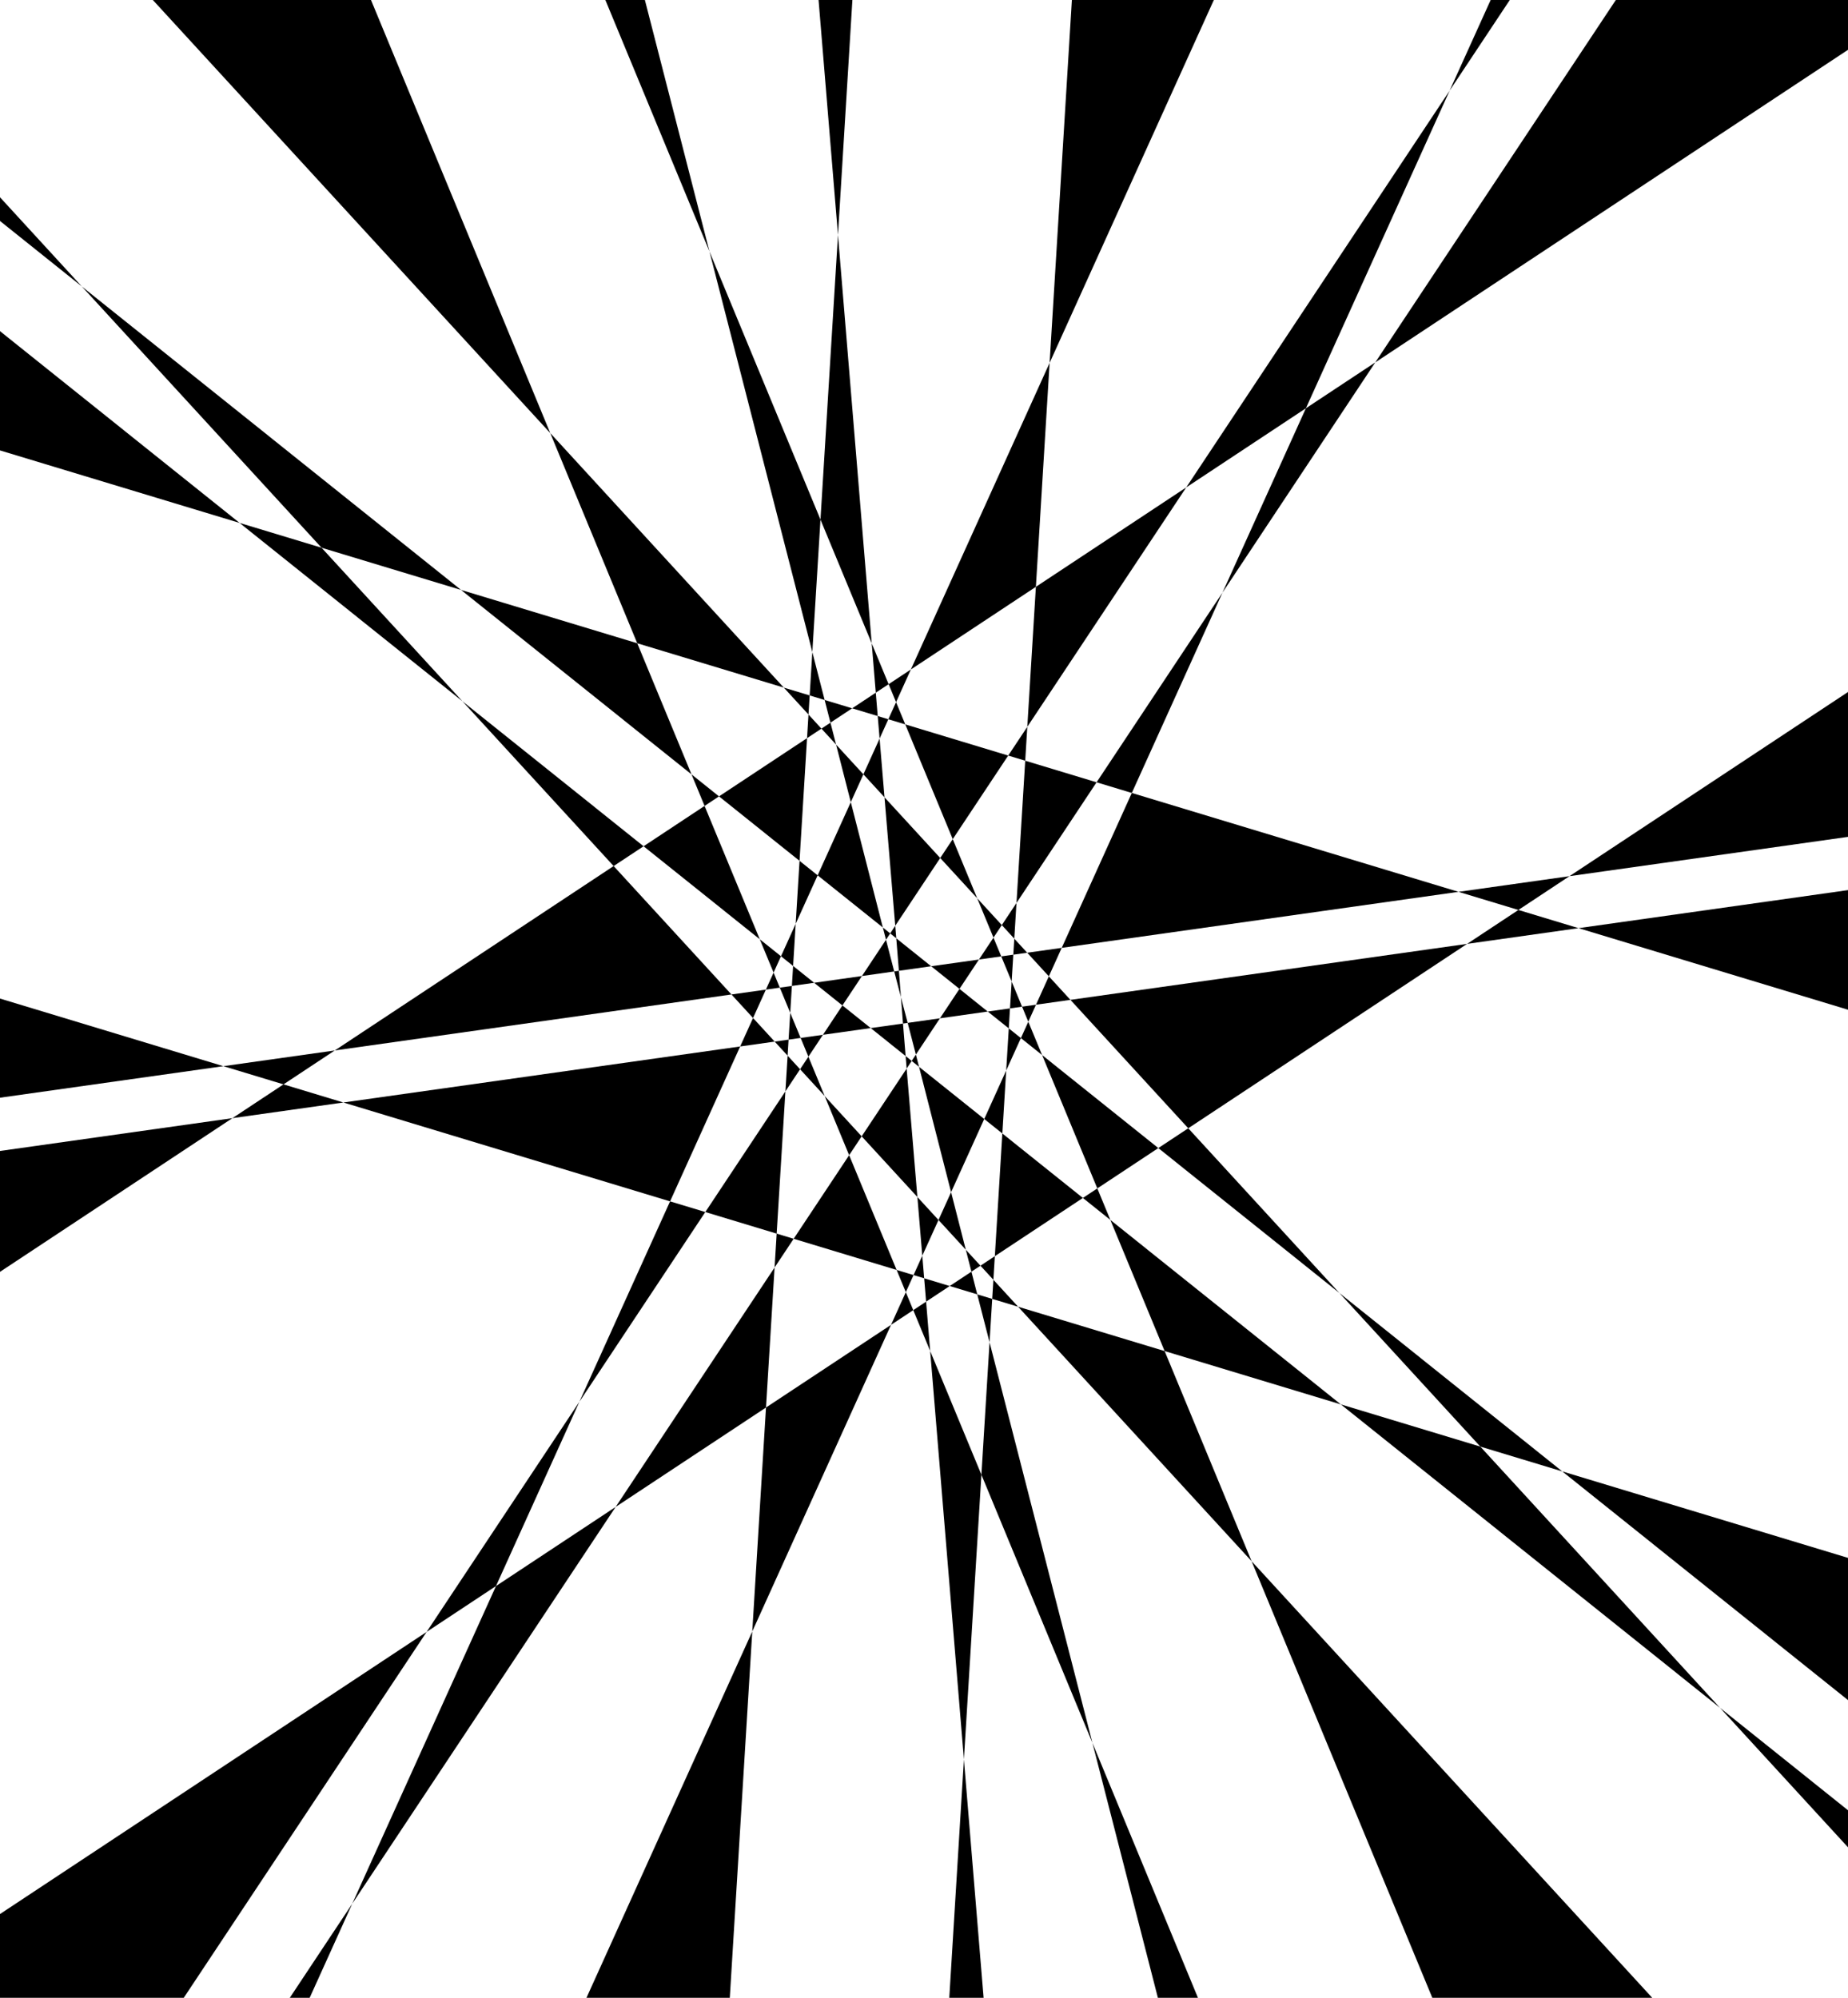 <?xml version="1.0" encoding="UTF-8" standalone="no"?>
<svg width="195.792mm" height="211.667mm"
 viewBox="0 0 555 600"
 xmlns="http://www.w3.org/2000/svg" xmlns:xlink="http://www.w3.org/1999/xlink"  version="1.2" baseProfile="tiny">
<title>Qt Svg Document</title>
<desc>Generated with Qt</desc>
<defs>
</defs>
<g fill="none" stroke="black" vector-effect="non-scaling-stroke" stroke-width="1" fill-rule="evenodd" stroke-linecap="square" stroke-linejoin="bevel" >

<g fill="#000000" fill-opacity="1" stroke="none" transform="matrix(1,0,0,1,0,0)"
font-family="Helvetica" font-size="12pt" font-weight="400" font-style="normal" 
>
<path fill-rule="evenodd" d="M24.598,86.056 L138.461,177.178 L96.573,164.502 L24.598,86.056"/>
<path fill-rule="evenodd" d="M165.261,130.076 L235.393,206.511 L191.383,193.193 L165.261,130.076"/>
<path fill-rule="evenodd" d="M138.461,177.178 L191.383,193.193 L207.68,232.573 L138.461,177.178"/>
<path fill-rule="evenodd" d="M71.959,157.053 L96.573,164.502 L138.898,210.633 L71.959,157.053"/>
<path fill-rule="evenodd" d="M67.086,320.208 L100.545,315.486 L85.141,325.673 L67.086,320.208"/>
<path fill-rule="evenodd" d="M138.898,210.633 L193.281,254.161 L184.29,260.106 L138.898,210.633"/>
<path fill-rule="evenodd" d="M207.68,232.573 L215.935,239.18 L211.601,242.046 L207.68,232.573"/>
<path fill-rule="evenodd" d="M193.281,254.161 L211.601,242.046 L228.181,282.094 L193.281,254.161"/>
<path fill-rule="evenodd" d="M100.545,315.486 L184.29,260.106 L219.676,298.674 L100.545,315.486"/>
<path fill-rule="evenodd" d="M69.796,335.82 L85.141,325.673 L103.123,331.115 L69.796,335.82"/>
<path fill-rule="evenodd" d="M128.122,490.121 L174.012,420.98 L148.96,476.343 L128.122,490.121"/>
<path fill-rule="evenodd" d="M103.123,331.115 L222.289,314.291 L201.239,360.811 L103.123,331.115"/>
<path fill-rule="evenodd" d="M219.676,298.674 L230.014,297.215 L226.158,305.74 L219.676,298.674"/>
<path fill-rule="evenodd" d="M228.181,282.094 L234.551,287.194 L232.327,292.106 L228.181,282.094"/>
<path fill-rule="evenodd" d="M230.014,297.215 L232.327,292.106 L234.197,296.624 L230.014,297.215"/>
<path fill-rule="evenodd" d="M222.289,314.291 L226.158,305.74 L232.658,312.826 L222.289,314.291"/>
<path fill-rule="evenodd" d="M174.012,420.98 L201.239,360.811 L211.822,364.014 L174.012,420.98"/>
<path fill-rule="evenodd" d="M105.79,571.745 L148.96,476.343 L184.895,452.581 L105.79,571.745"/>
<path fill-rule="evenodd" d="M184.895,452.581 L232.627,380.677 L230.049,422.723 L184.895,452.581"/>
<path fill-rule="evenodd" d="M211.822,364.014 L235.876,327.774 L233.251,370.5 L211.822,364.014"/>
<path fill-rule="evenodd" d="M232.658,312.826 L236.831,312.239 L236.536,317.051 L232.658,312.826"/>
<path fill-rule="evenodd" d="M234.197,296.624 L237.823,296.111 L237.326,304.182 L234.197,296.624"/>
<path fill-rule="evenodd" d="M234.551,287.194 L238.965,277.45 L238.191,290.108 L234.551,287.194"/>
<path fill-rule="evenodd" d="M215.935,239.18 L242.376,221.692 L240.122,258.539 L215.935,239.18"/>
<path fill-rule="evenodd" d="M235.393,206.511 L243.163,208.863 L242.811,214.596 L235.393,206.511"/>
<path fill-rule="evenodd" d="M213.071,75.533 L246.409,156.052 L243.963,195.837 L213.071,75.533"/>
<path fill-rule="evenodd" d="M246.409,156.052 L251.665,70.556 L261.796,193.214 L246.409,156.052"/>
<path fill-rule="evenodd" d="M243.163,208.863 L243.963,195.837 L247.658,210.225 L243.163,208.863"/>
<path fill-rule="evenodd" d="M242.376,221.692 L242.811,214.596 L246.697,218.832 L242.376,221.692"/>
<path fill-rule="evenodd" d="M247.658,210.225 L255.926,212.728 L249.407,217.039 L247.658,210.225"/>
<path fill-rule="evenodd" d="M261.796,193.214 L266.876,205.484 L263.02,208.035 L261.796,193.214"/>
<path fill-rule="evenodd" d="M255.926,212.728 L263.02,208.035 L263.6,215.051 L255.926,212.728"/>
<path fill-rule="evenodd" d="M246.697,218.832 L249.407,217.039 L251.093,223.622 L246.697,218.832"/>
<path fill-rule="evenodd" d="M238.965,277.45 L240.122,258.539 L245.56,262.891 L238.965,277.45"/>
<path fill-rule="evenodd" d="M251.093,223.622 L259.298,232.558 L255.515,240.912 L251.093,223.622"/>
<path fill-rule="evenodd" d="M263.6,215.051 L266.789,216.018 L264.164,221.818 L263.6,215.051"/>
<path fill-rule="evenodd" d="M266.876,205.484 L273.554,201.068 L269.112,210.884 L266.876,205.484"/>
<path fill-rule="evenodd" d="M266.789,216.018 L269.112,210.884 L271.874,217.558 L266.789,216.018"/>
<path fill-rule="evenodd" d="M259.298,232.558 L264.164,221.818 L265.638,239.463 L259.298,232.558"/>
<path fill-rule="evenodd" d="M245.56,262.891 L255.515,240.912 L265.142,278.56 L245.56,262.891"/>
<path fill-rule="evenodd" d="M237.823,296.111 L238.191,290.108 L244.506,295.165 L237.823,296.111"/>
<path fill-rule="evenodd" d="M236.831,312.239 L237.326,304.182 L240.452,311.729 L236.831,312.239"/>
<path fill-rule="evenodd" d="M235.876,327.774 L236.536,317.051 L240.283,321.133 L235.876,327.774"/>
<path fill-rule="evenodd" d="M240.452,311.729 L247.149,310.786 L242.784,317.364 L240.452,311.729"/>
<path fill-rule="evenodd" d="M244.506,295.165 L258.863,293.131 L253,301.966 L244.506,295.165"/>
<path fill-rule="evenodd" d="M265.142,278.56 L267.346,280.332 L266.088,282.242 L265.142,278.56"/>
<path fill-rule="evenodd" d="M265.638,239.463 L282.372,257.688 L268.863,278.035 L265.638,239.463"/>
<path fill-rule="evenodd" d="M271.874,217.558 L302.794,226.92 L286.132,252.024 L271.874,217.558"/>
<path fill-rule="evenodd" d="M282.372,257.688 L286.132,252.024 L293.479,269.784 L282.372,257.688"/>
<path fill-rule="evenodd" d="M267.346,280.332 L268.863,278.035 L269.173,281.805 L267.346,280.332"/>
<path fill-rule="evenodd" d="M258.863,293.131 L266.088,282.242 L268.553,291.758 L258.863,293.131"/>
<path fill-rule="evenodd" d="M269.173,281.805 L279.654,290.197 L269.959,291.56 L269.173,281.805"/>
<path fill-rule="evenodd" d="M268.553,291.758 L269.959,291.56 L270.575,299.483 L268.553,291.758"/>
<path fill-rule="evenodd" d="M247.149,310.786 L253,301.966 L261.496,308.768 L247.149,310.786"/>
<path fill-rule="evenodd" d="M270.575,299.483 L272.598,307.207 L271.192,307.405 L270.575,299.483"/>
<path fill-rule="evenodd" d="M261.496,308.768 L271.192,307.405 L271.977,317.16 L261.496,308.768"/>
<path fill-rule="evenodd" d="M240.283,321.133 L242.784,317.364 L247.672,329.18 L240.283,321.133"/>
<path fill-rule="evenodd" d="M232.627,380.677 L233.251,370.5 L238.357,372.045 L232.627,380.677"/>
<path fill-rule="evenodd" d="M247.672,329.18 L258.78,341.277 L255.019,346.942 L247.672,329.18"/>
<path fill-rule="evenodd" d="M271.977,317.16 L273.805,318.633 L272.288,320.931 L271.977,317.16"/>
<path fill-rule="evenodd" d="M272.598,307.207 L282.289,305.833 L275.063,316.724 L272.598,307.207"/>
<path fill-rule="evenodd" d="M279.654,290.197 L294.003,288.178 L288.15,297 L279.654,290.197"/>
<path fill-rule="evenodd" d="M293.479,269.784 L300.868,277.832 L298.367,281.601 L293.479,269.784"/>
<path fill-rule="evenodd" d="M294.003,288.178 L298.367,281.601 L300.699,287.236 L294.003,288.178"/>
<path fill-rule="evenodd" d="M282.289,305.833 L288.15,297 L296.643,303.8 L282.289,305.833"/>
<path fill-rule="evenodd" d="M273.805,318.633 L275.063,316.724 L276.009,320.406 L273.805,318.633"/>
<path fill-rule="evenodd" d="M258.78,341.277 L272.288,320.931 L275.513,359.501 L258.78,341.277"/>
<path fill-rule="evenodd" d="M238.357,372.045 L255.019,346.942 L269.277,381.406 L238.357,372.045"/>
<path fill-rule="evenodd" d="M225.926,489.982 L230.049,422.723 L267.597,397.896 L225.926,489.982"/>
<path fill-rule="evenodd" d="M269.277,381.406 L274.361,382.947 L272.039,388.08 L269.277,381.406"/>
<path fill-rule="evenodd" d="M275.513,359.501 L281.852,366.406 L276.987,377.146 L275.513,359.501"/>
<path fill-rule="evenodd" d="M276.009,320.406 L295.59,336.074 L285.636,358.052 L276.009,320.406"/>
<path fill-rule="evenodd" d="M281.852,366.406 L285.636,358.052 L290.058,375.342 L281.852,366.406"/>
<path fill-rule="evenodd" d="M274.361,382.947 L276.987,377.146 L277.55,383.913 L274.361,382.947"/>
<path fill-rule="evenodd" d="M267.597,397.896 L272.039,388.08 L274.274,393.48 L267.597,397.896"/>
<path fill-rule="evenodd" d="M277.55,383.913 L285.225,386.237 L278.131,390.929 L277.55,383.913"/>
<path fill-rule="evenodd" d="M290.058,375.342 L294.454,380.132 L291.744,381.925 L290.058,375.342"/>
<path fill-rule="evenodd" d="M285.225,386.237 L291.744,381.925 L293.493,388.74 L285.225,386.237"/>
<path fill-rule="evenodd" d="M274.274,393.48 L278.131,390.929 L279.355,405.751 L274.274,393.48"/>
<path fill-rule="evenodd" d="M279.355,405.751 L294.742,442.913 L289.486,528.408 L279.355,405.751"/>
<path fill-rule="evenodd" d="M293.493,388.74 L297.988,390.101 L297.187,403.127 L293.493,388.74"/>
<path fill-rule="evenodd" d="M294.454,380.132 L298.775,377.272 L298.34,384.368 L294.454,380.132"/>
<path fill-rule="evenodd" d="M295.59,336.074 L302.185,321.514 L301.029,340.427 L295.59,336.074"/>
<path fill-rule="evenodd" d="M296.643,303.8 L303.327,302.854 L302.96,308.857 L296.643,303.8"/>
<path fill-rule="evenodd" d="M300.699,287.236 L304.32,286.726 L303.824,294.782 L300.699,287.236"/>
<path fill-rule="evenodd" d="M300.868,277.832 L305.275,271.192 L304.615,281.913 L300.868,277.832"/>
<path fill-rule="evenodd" d="M302.794,226.92 L308.524,218.289 L307.899,228.465 L302.794,226.92"/>
<path fill-rule="evenodd" d="M273.554,201.068 L315.225,108.982 L311.101,176.241 L273.554,201.068"/>
<path fill-rule="evenodd" d="M308.524,218.289 L311.101,176.241 L356.258,146.382 L308.524,218.289"/>
<path fill-rule="evenodd" d="M305.275,271.192 L307.899,228.465 L329.329,234.95 L305.275,271.192"/>
<path fill-rule="evenodd" d="M304.32,286.726 L304.615,281.913 L308.493,286.138 L304.32,286.726"/>
<path fill-rule="evenodd" d="M303.327,302.854 L303.824,294.782 L306.954,302.341 L303.327,302.854"/>
<path fill-rule="evenodd" d="M302.185,321.514 L302.96,308.857 L306.599,311.771 L302.185,321.514"/>
<path fill-rule="evenodd" d="M306.954,302.341 L311.137,301.749 L308.824,306.858 L306.954,302.341"/>
<path fill-rule="evenodd" d="M308.493,286.138 L318.861,284.674 L314.993,293.224 L308.493,286.138"/>
<path fill-rule="evenodd" d="M329.329,234.95 L367.136,177.99 L339.912,238.153 L329.329,234.95"/>
<path fill-rule="evenodd" d="M356.258,146.382 L435.358,27.226 L392.19,122.622 L356.258,146.382"/>
<path fill-rule="evenodd" d="M367.136,177.99 L392.19,122.622 L413.03,108.842 L367.136,177.99"/>
<path fill-rule="evenodd" d="M318.861,284.674 L339.912,238.153 L438.028,267.849 L318.861,284.674"/>
<path fill-rule="evenodd" d="M311.137,301.749 L314.993,293.224 L321.475,300.291 L311.137,301.749"/>
<path fill-rule="evenodd" d="M306.599,311.771 L308.824,306.858 L312.971,316.872 L306.599,311.771"/>
<path fill-rule="evenodd" d="M298.775,377.272 L301.029,340.427 L325.214,359.785 L298.775,377.272"/>
<path fill-rule="evenodd" d="M312.971,316.872 L347.869,344.804 L329.55,356.918 L312.971,316.872"/>
<path fill-rule="evenodd" d="M321.475,300.291 L440.605,283.479 L356.861,338.858 L321.475,300.291"/>
<path fill-rule="evenodd" d="M438.028,267.849 L471.355,263.145 L456.01,273.292 L438.028,267.849"/>
<path fill-rule="evenodd" d="M440.605,283.479 L456.01,273.292 L474.065,278.756 L440.605,283.479"/>
<path fill-rule="evenodd" d="M347.869,344.804 L356.861,338.858 L402.258,388.337 L347.869,344.804"/>
<path fill-rule="evenodd" d="M325.214,359.785 L329.55,356.918 L333.471,366.393 L325.214,359.785"/>
<path fill-rule="evenodd" d="M297.988,390.101 L298.34,384.368 L305.758,392.453 L297.988,390.101"/>
<path fill-rule="evenodd" d="M333.471,366.393 L402.688,421.786 L349.768,405.771 L333.471,366.393"/>
<path fill-rule="evenodd" d="M402.258,388.337 L469.189,441.911 L444.579,434.463 L402.258,388.337"/>
<path fill-rule="evenodd" d="M402.688,421.786 L444.579,434.463 L516.559,512.915 L402.688,421.786"/>
<path fill-rule="evenodd" d="M305.758,392.453 L349.768,405.771 L375.889,468.888 L305.758,392.453"/>
<path fill-rule="evenodd" d="M294.742,442.913 L297.187,403.127 L328.08,523.431 L294.742,442.913"/>
<path fill-rule="evenodd" d="M181.806,0 L193.676,0 L213.071,75.533 L181.806,0"/>
<path fill-rule="evenodd" d="M45.902,0 L111.42,0 L165.261,130.076 L45.902,0"/>
<path fill-rule="evenodd" d="M0,66.367 L0,59.249 L24.598,86.056 L0,66.367"/>
<path fill-rule="evenodd" d="M0,135.274 L0,99.456 L71.959,157.053 L0,135.274"/>
<path fill-rule="evenodd" d="M0,329.678 L0,299.904 L67.086,320.208 L0,329.678"/>
<path fill-rule="evenodd" d="M0,381.975 L0,345.672 L69.796,335.82 L0,381.975"/>
<path fill-rule="evenodd" d="M55.193,600 L0,600 L0,574.848 L128.122,490.121 L55.193,600"/>
<path fill-rule="evenodd" d="M93.002,600 L87.036,600 L105.79,571.745 L93.002,600"/>
<path fill-rule="evenodd" d="M219.175,600 L176.135,600 L225.926,489.982 L219.175,600"/>
<path fill-rule="evenodd" d="M321.913,0 L364.547,0 L315.225,108.982 L321.913,0"/>
<path fill-rule="evenodd" d="M447.68,0 L453.428,0 L435.358,27.226 L447.68,0"/>
<path fill-rule="evenodd" d="M485.271,0 L555,0 L555,14.958 L413.03,108.842 L485.271,0"/>
<path fill-rule="evenodd" d="M555,207.831 L555,251.338 L471.355,263.145 L555,207.831"/>
<path fill-rule="evenodd" d="M555,267.332 L555,303.253 L474.065,278.756 L555,267.332"/>
<path fill-rule="evenodd" d="M555,467.883 L555,510.595 L469.189,441.911 L555,467.883"/>
<path fill-rule="evenodd" d="M555,543.683 L555,554.808 L516.559,512.915 L555,543.683"/>
<path fill-rule="evenodd" d="M496.199,600 L430.159,600 L375.889,468.888 L496.199,600"/>
<path fill-rule="evenodd" d="M359.773,600 L347.741,600 L328.08,523.431 L359.773,600"/>
<path fill-rule="evenodd" d="M245.836,0 L255.995,0 L251.665,70.556 L245.836,0"/>
<path fill-rule="evenodd" d="M295.4,600 L285.093,600 L289.486,528.408 L295.4,600"/>
</g>
</g>
</svg>
